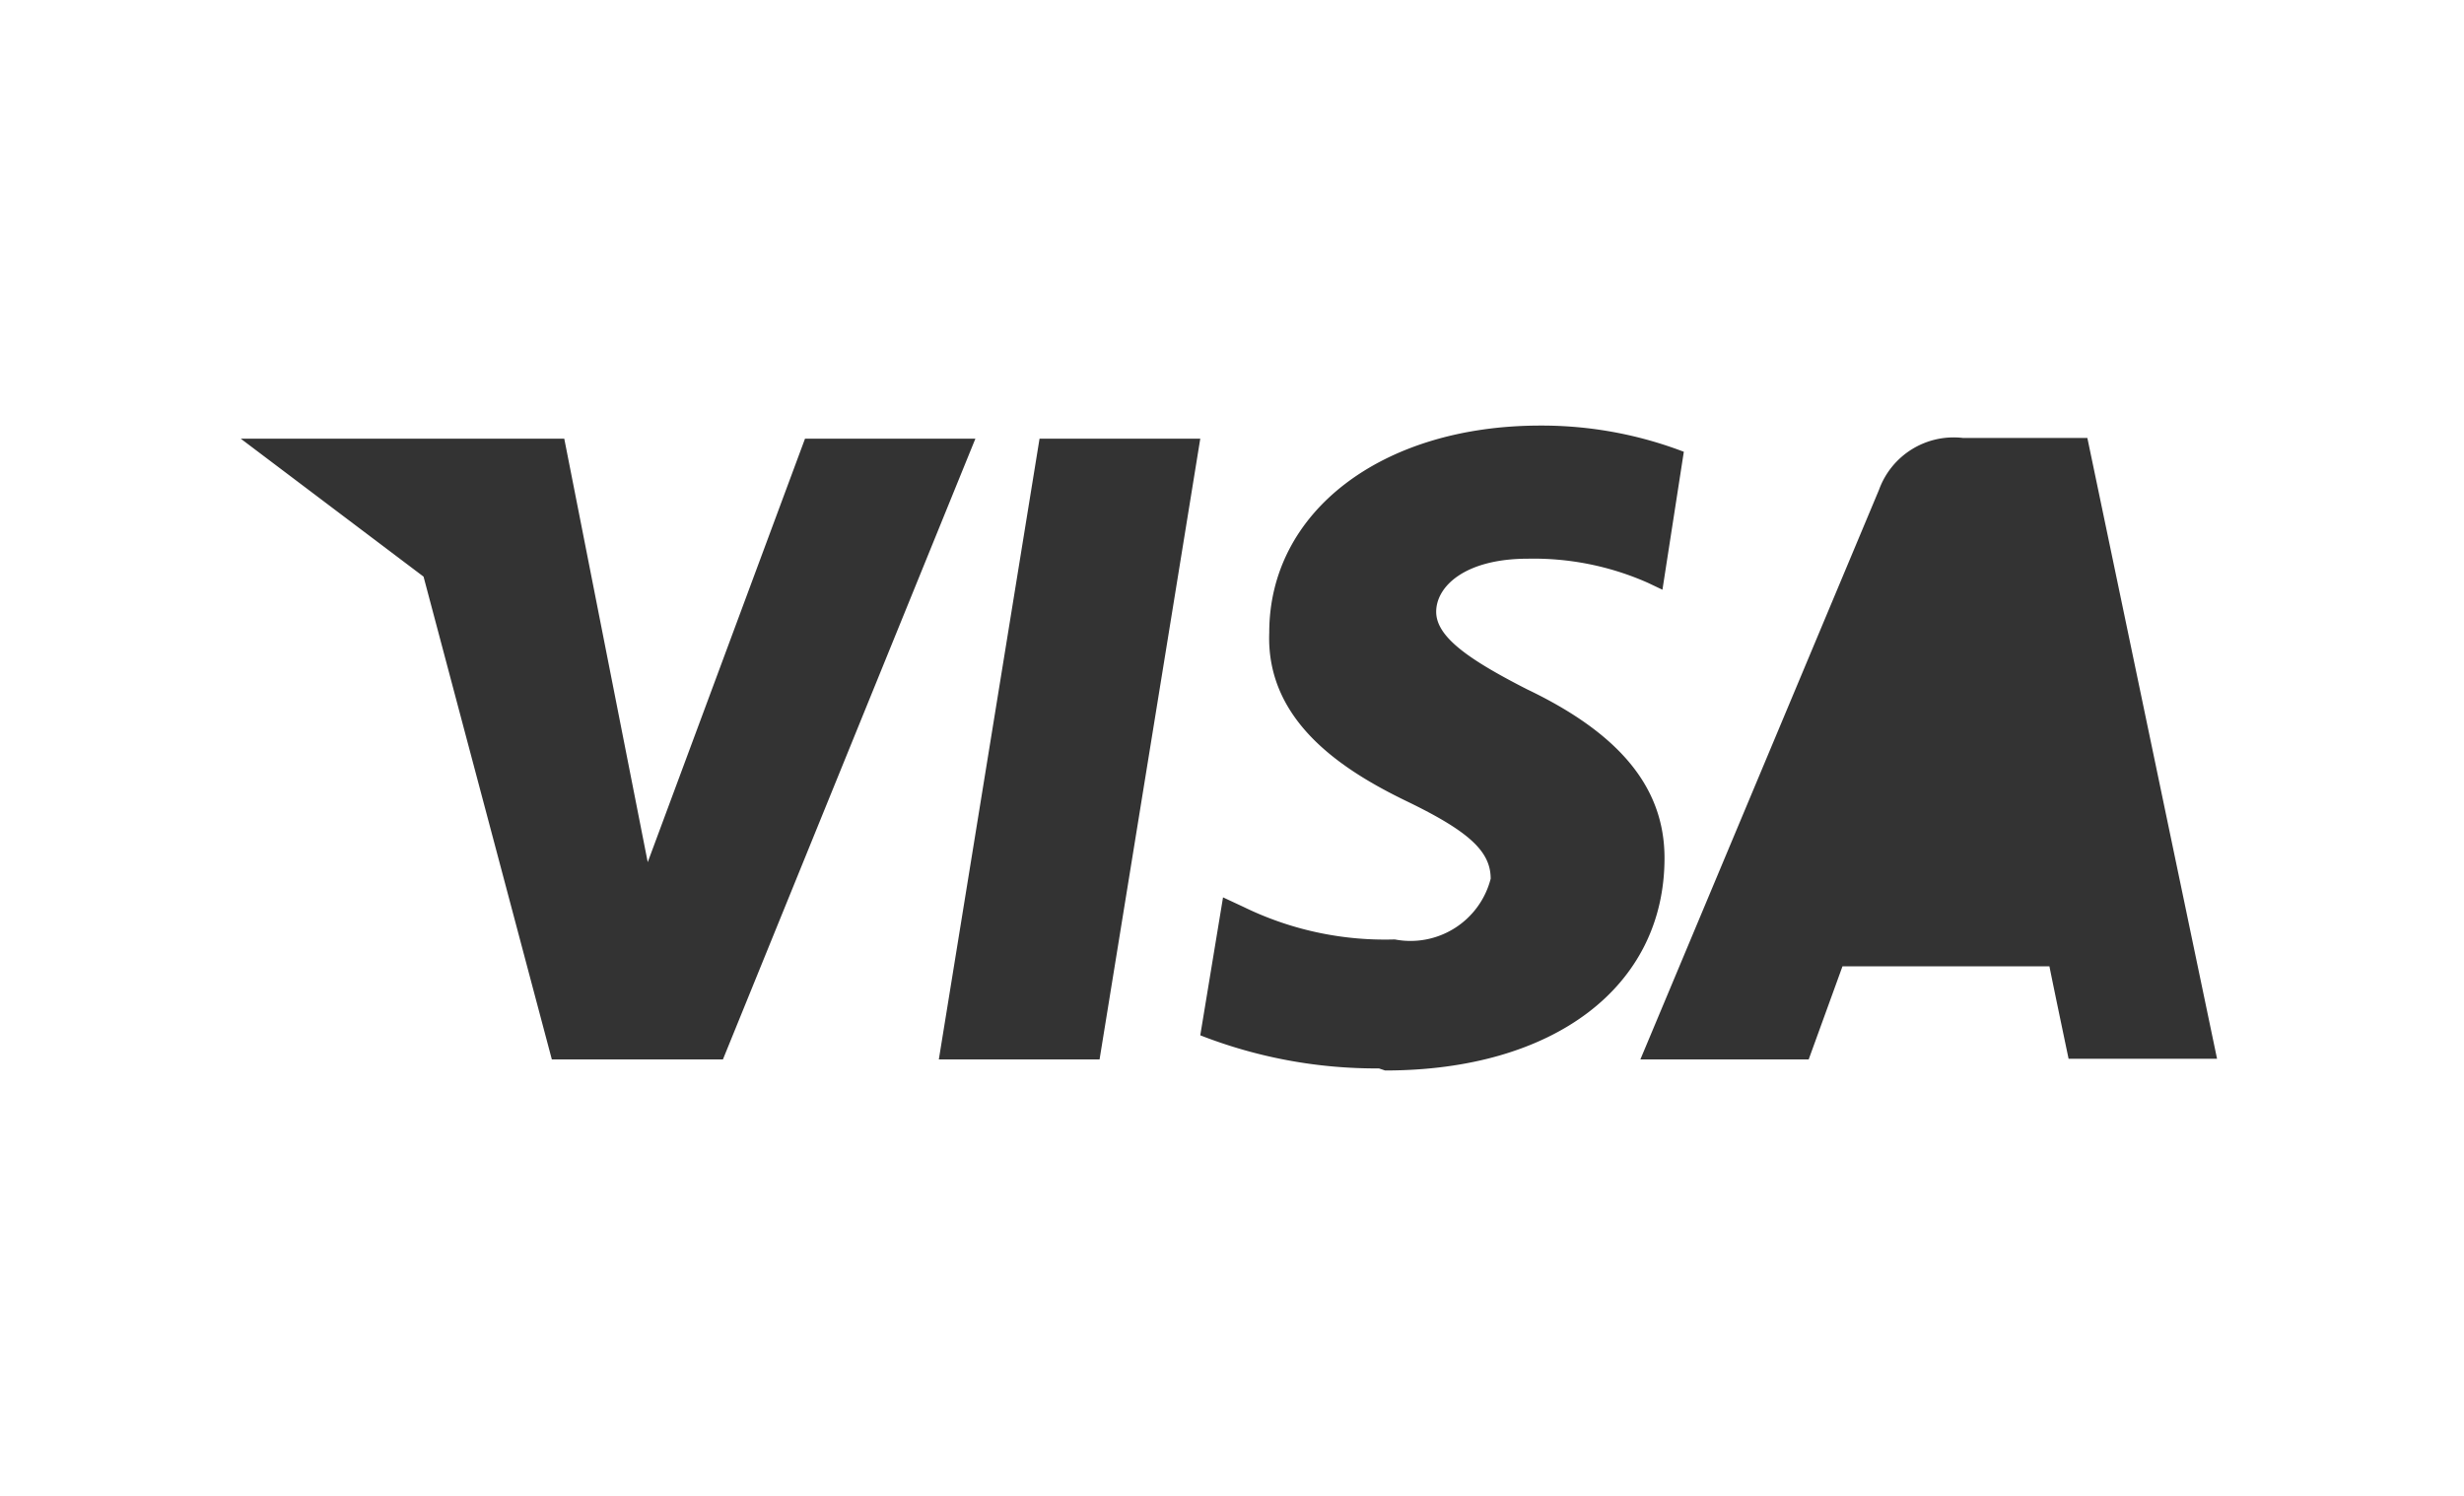 <svg id="index" xmlns="http://www.w3.org/2000/svg" viewBox="0 0 35.72 21.69">
  <rect x="0" y="0" width="35.72" height="21.69" fill="#333333" stroke="none"/>
  <defs>
    <style>
      .cls-1 {
        fill: #fff;
      }
    </style>
  </defs>
  <title>d</title>
  <path class="cls-1" d="M2466.1,3122.44v21.69h35.72v-21.69H2466.1Zm8,15.36-1.86-7-2.65-2h4.69l1.21,6.14,2.28-6.14h2.47l-3.66,9h-2.46Zm7.94,0h-2.33l1.46-9h2.33Zm4.05,0.13a7,7,0,0,1-2.59-.48l0.33-2,0.3,0.14a4.67,4.67,0,0,0,2.19.47,1.2,1.2,0,0,0,1.39-.88c0-.39-0.3-0.68-1.21-1.12s-2.05-1.15-2-2.45c0-1.75,1.63-3,3.93-3a5.76,5.76,0,0,1,2.08.38l-0.31,2-0.21-.1a4.09,4.09,0,0,0-1.74-.35c-0.91,0-1.33.4-1.33,0.77s0.49,0.7,1.31,1.12c1.34,0.64,2,1.42,2,2.45,0,1.87-1.61,3.08-4.05,3.08h0Zm10-.13s-0.21-1-.28-1.35h-3l-0.49,1.35h-2.44l3.46-8.26a1.15,1.15,0,0,1,1.22-.75h1.8l1.88,9h-2.16Zm0,0" transform="translate(-2466.1 -3122.44)"/>
</svg>
